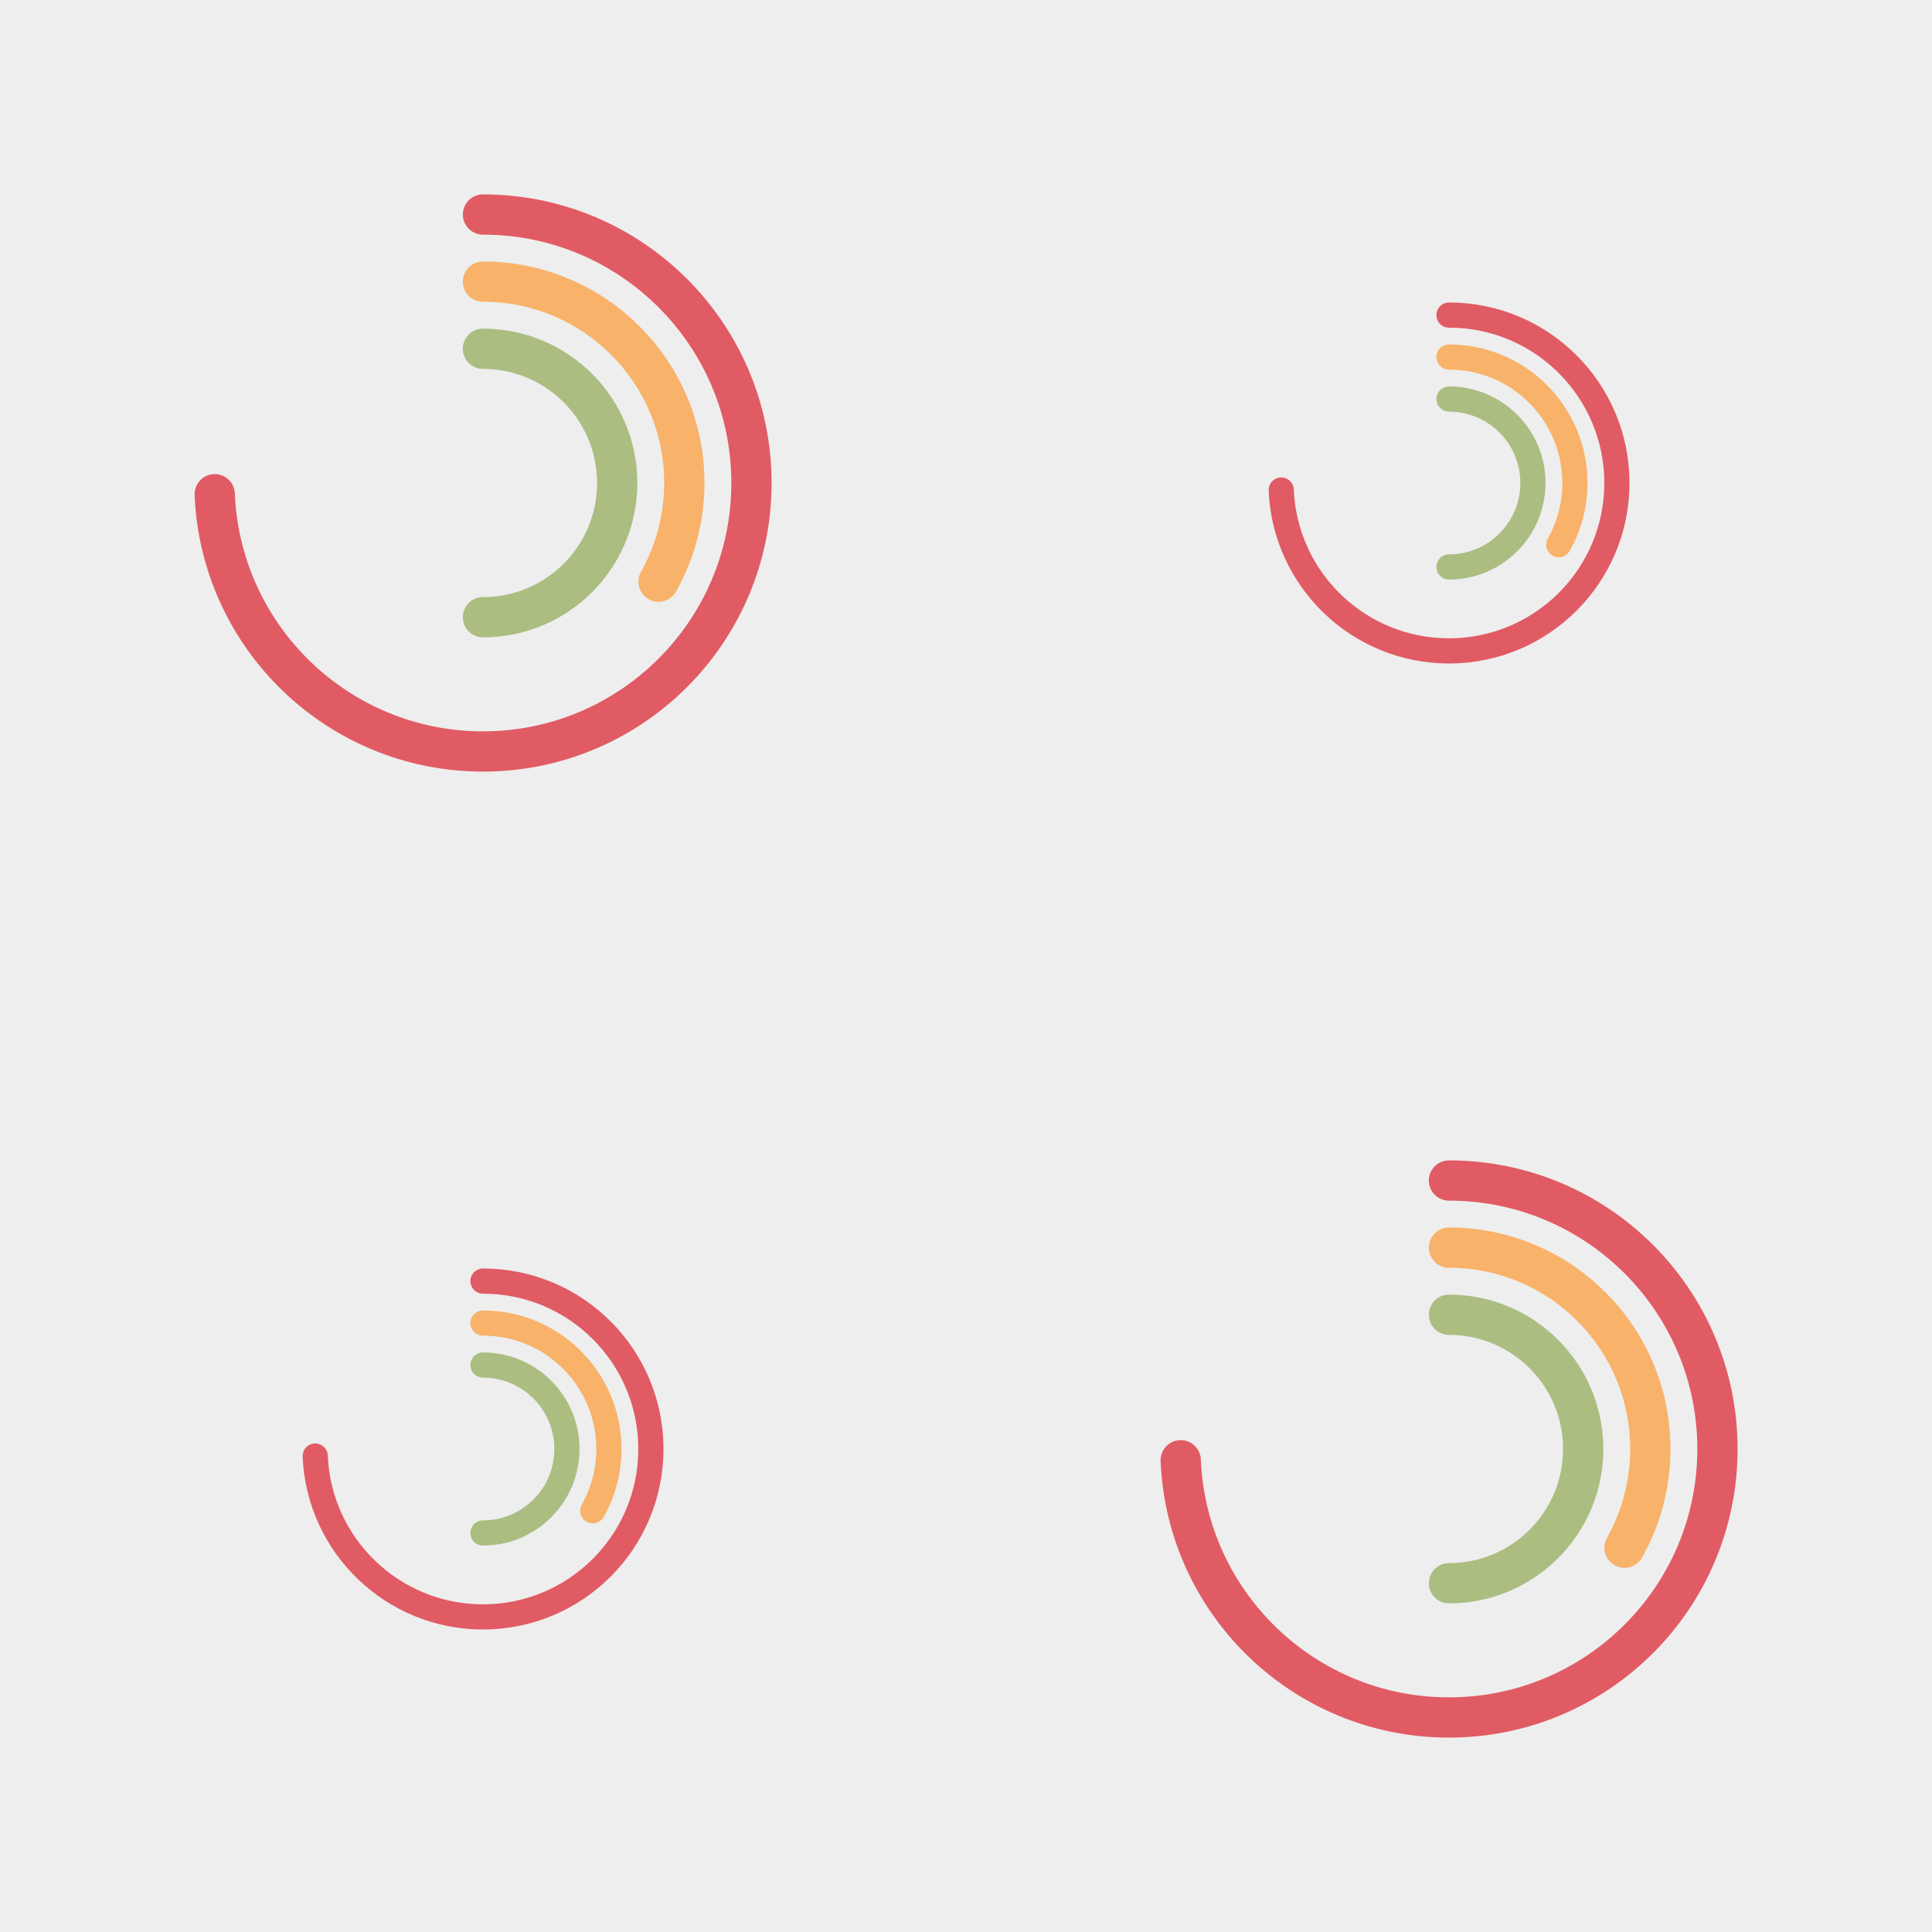 <?xml version="1.0" encoding="utf-8"?>
<svg xmlns="http://www.w3.org/2000/svg" xmlns:xlink="http://www.w3.org/1999/xlink" viewBox="0 0 256 256" width="256px" height="256px">
<style type="text/css">@keyframes ld-pulse
{
  0% {
    animation-timing-function: cubic-bezier(0.041,0.391,0.509,0.69);
    transform: scale(1);
  }
  24.3% {
    animation-timing-function: cubic-bezier(0.225,0.633,0.525,1);
    transform: scale(0.846);
  }
  55% {
    animation-timing-function: cubic-bezier(0.304,0.339,0.655,0.614);
    transform: scale(0.802);
  }
  70.2% {
    animation-timing-function: cubic-bezier(0.446,0.273,0.556,0.729);
    transform: scale(0.829);
  }
  82.3% {
    animation-timing-function: cubic-bezier(0.683,0.184,1,0.736);
    transform: scale(0.869);
  }
  100% {
    transform: scale(1);
  }
}
.ld.ld-pulse {
  animation: ld-pulse 0.5s infinite;
}</style>
<rect x="0" y="0" width="256" height="256" fill="#eee"/>
<defs>
  <g id="id-0.8361912402268012"><!--Generator: Adobe Illustrator 21.0.0, SVG Export Plug-In . SVG Version: 6.00 Build 0)--><path style="fill:none;stroke:#abbd81;stroke-width:6;stroke-linecap:round;stroke-miterlimit:10" d="M49.996,70.009 c11.05,0,20.008-8.958,20.008-20.009c0-11.05-8.958-20.009-20.008-20.009"/><path style="fill:none;stroke:#f8b26a;stroke-width:6;stroke-linecap:round;stroke-miterlimit:10" d="M76.162,64.71 c2.449-4.347,3.846-9.365,3.846-14.71c0-16.576-13.437-30.013-30.013-30.013"/><path style="fill:none;stroke:#e15b64;stroke-width:6;stroke-linecap:round;stroke-miterlimit:10" d="M10.013,51.675 c0.878,21.324,18.443,38.342,39.983,38.342c22.101,0,40.017-17.916,40.017-40.017S72.096,9.983,49.996,9.983"/></g>
  <g id="id-0.8361912402268012-2">
    
<!-- Generator: Adobe Illustrator 21.0.0, SVG Export Plug-In . SVG Version: 6.00 Build 0)  -->







    <g transform=" translate(192,192) scale(0.889)"><g class="ld ld-pulse" style="animation-delay:0s"><g data-icon="">  <use href="#id-0.8361912402268012" x="-50" y="-50"/>
</g></g></g><g transform=" translate(192,63.999) scale(0.556)"><g class="ld ld-pulse" style="animation-delay:-0.125s"><g data-icon="">  <use href="#id-0.8361912402268012" x="-50" y="-50"/>
</g></g></g><g transform=" translate(64,63.999) scale(0.889)"><g class="ld ld-pulse" style="animation-delay:-0.25s"><g data-icon="">  <use href="#id-0.8361912402268012" x="-50" y="-50"/>
</g></g></g><g transform=" translate(64,192) scale(0.556)"><g class="ld ld-pulse" style="animation-delay:-0.375s"><g data-icon="">  <use href="#id-0.8361912402268012" x="-50" y="-50"/>
</g></g></g>
  </g>
</defs>
<g>
  <use href="#id-0.8361912402268012-2" x="0" y="0"/>
  <use href="#id-0.8361912402268012-2" x="-256" y="0"/>
  <animateTransform attributeName="transform" type="translate" repeatCount="indefinite" dur="4s"
  keyTimes="0;1" values="0;256"/>
</g>
</svg>
